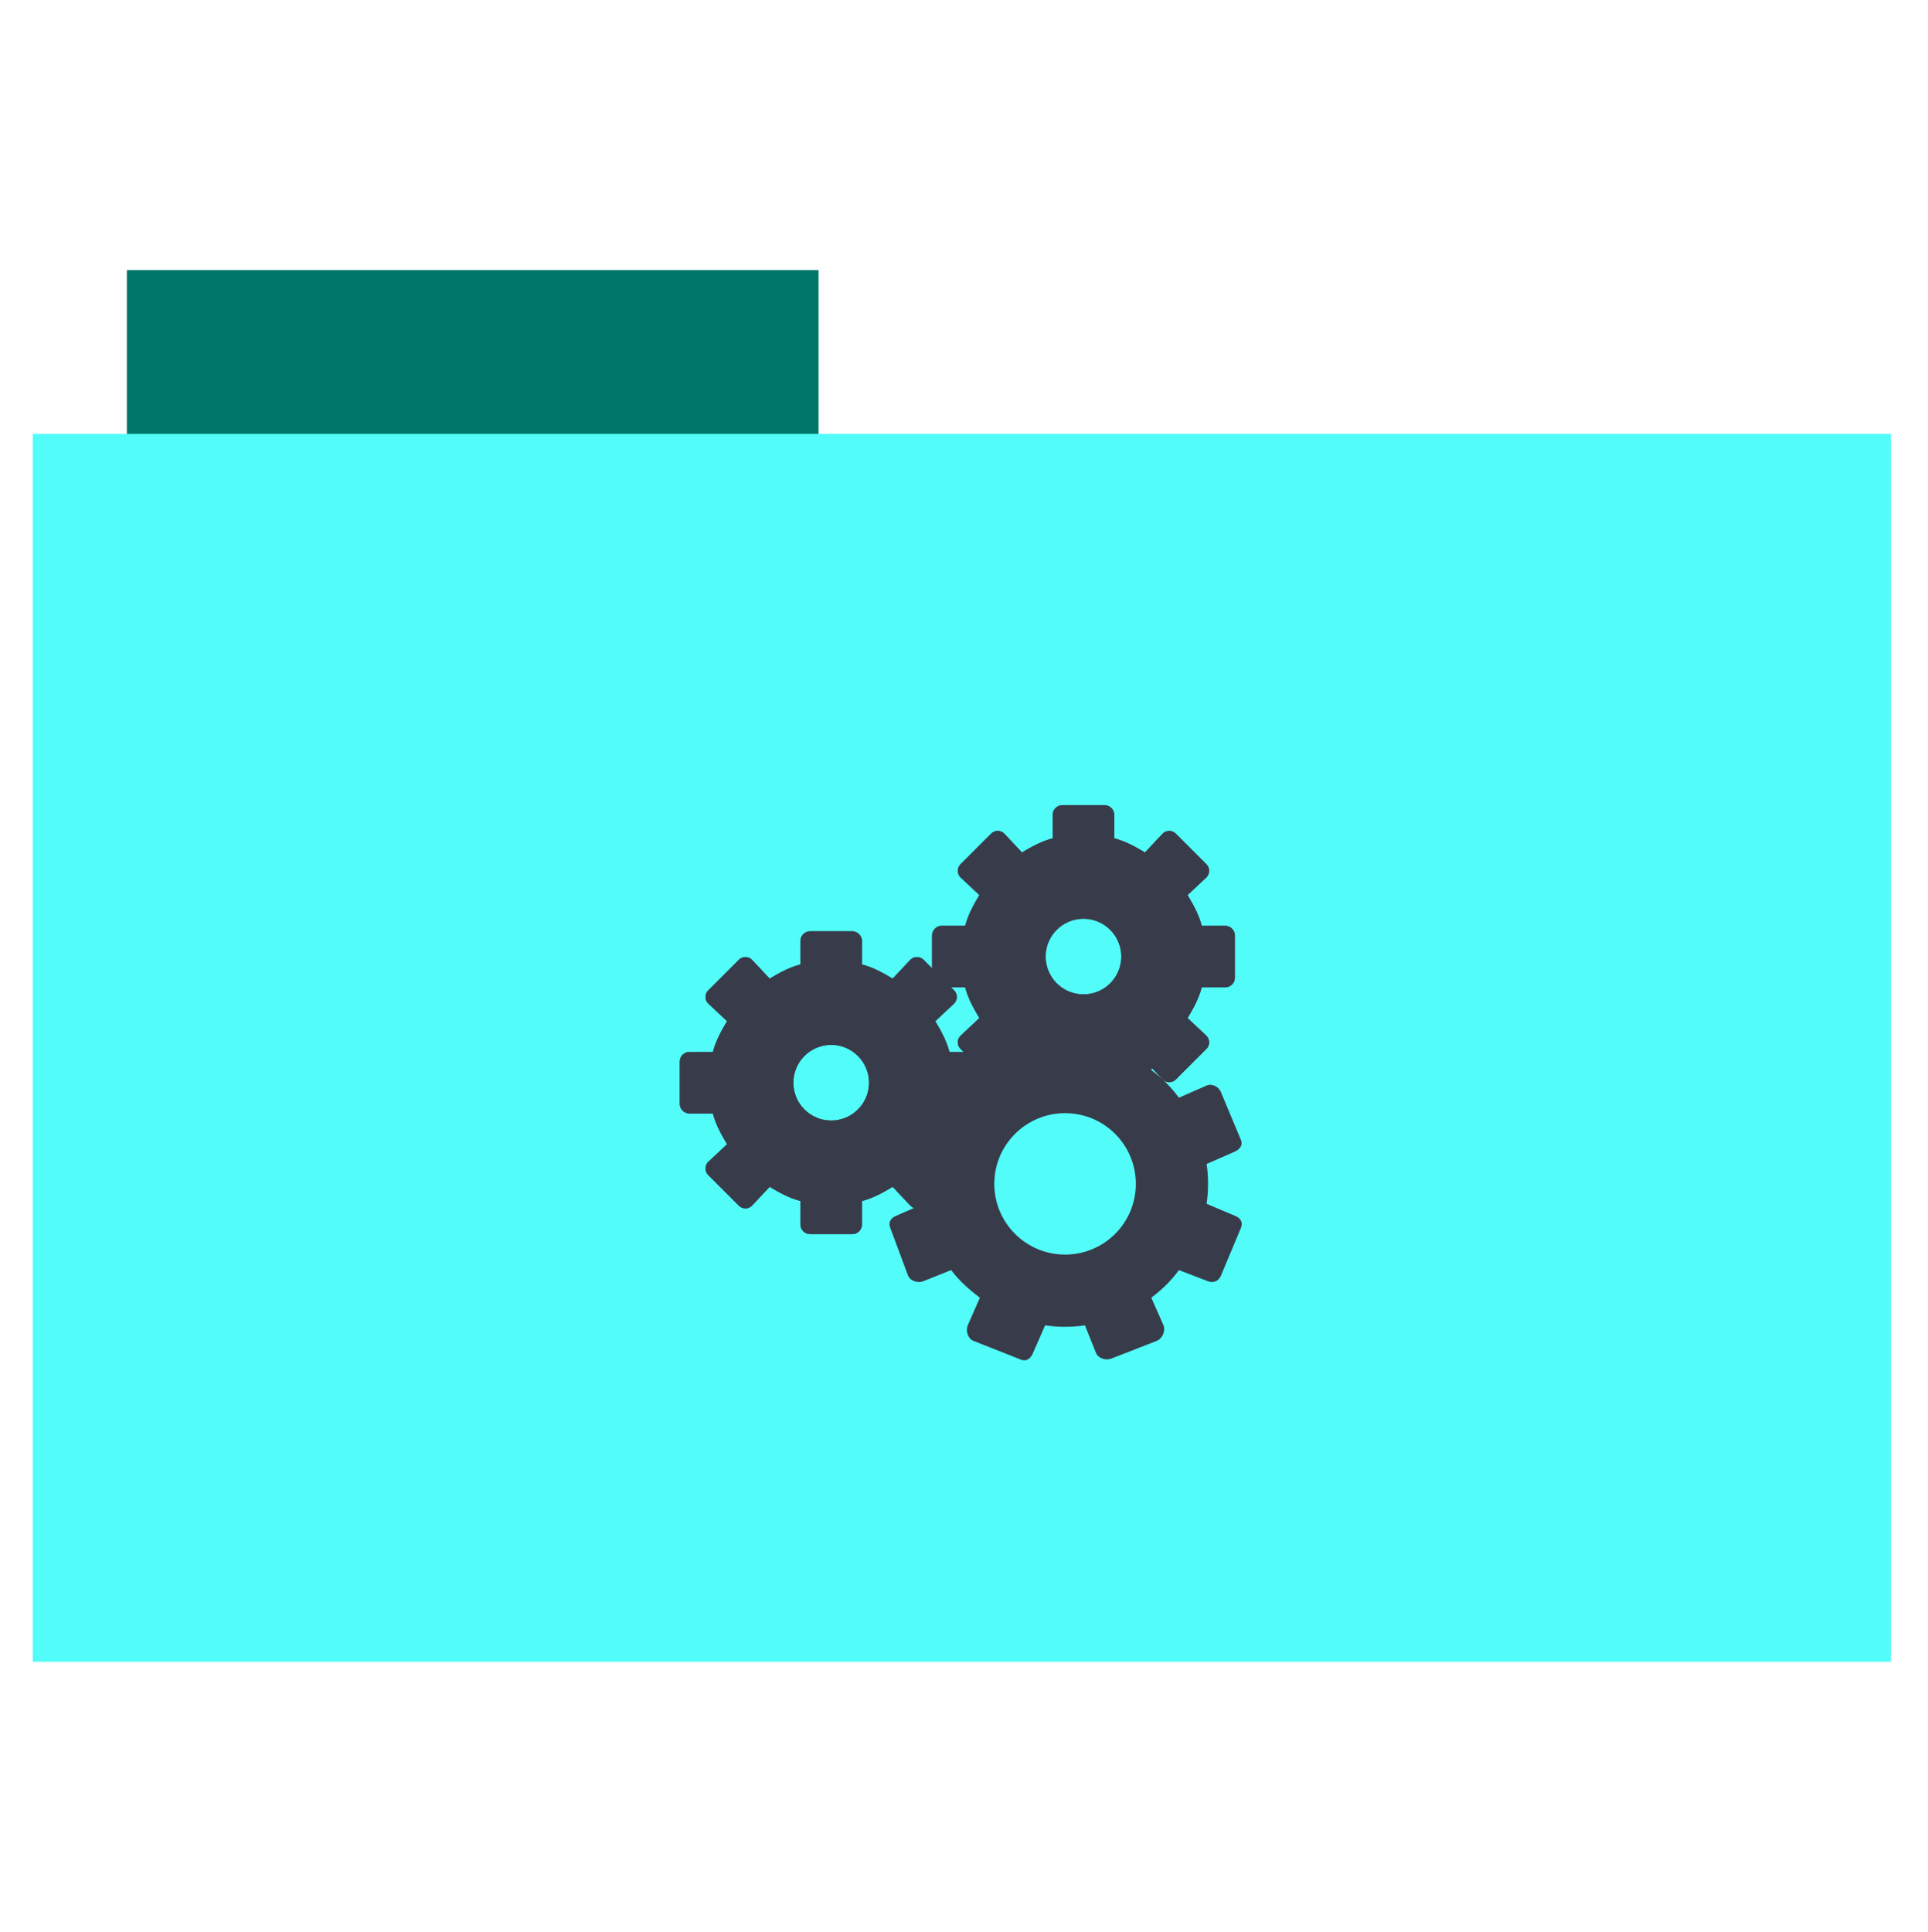 <svg height="513" width="512" xmlns="http://www.w3.org/2000/svg">
 <path d="m33.693 71.733h183.68v44.561h-183.68z" fill="#00756A" fill-rule="evenodd"/>
 <path d="m8.695 115.208h493.436v326.059h-493.436z" fill="#52fcf9" fill-rule="evenodd"/>
 <g fill="#383C4A" transform="matrix(3.35 0 0 3.35 173.829 207.117)">
  <path d="m12.312 11.996c-.402 0-.75.352-.75.75v1.875c-.887.23-1.672.668-2.438 1.125l-1.406-1.5c-.281-.281-.75-.281-1.031 0l-2.438 2.438c-.281.281-.281.75 0 1.031l1.5 1.406c-.461.77-.895 1.555-1.125 2.438h-1.875c-.402 0-.75.352-.75.75v3.375c0 .402.348.75.75.75h1.875c.23.887.664 1.672 1.125 2.438l-1.5 1.406c-.281.281-.281.75 0 1.031l2.438 2.438c.281.281.75.281 1.031 0l1.406-1.5c.766.461 1.551.898 2.438 1.125v1.875c0 .402.348.75.75.75h3.375c.402 0 .75-.348.75-.75v-1.875c.887-.227 1.672-.664 2.438-1.125l1.406 1.5c.281.281.75.281 1.031 0l2.438-2.438c.281-.281.281-.75 0-1.031l-1.5-1.406c.461-.766.895-1.551 1.125-2.438h1.875c.402 0 .75-.348.75-.75v-3.375c0-.398-.348-.75-.75-.75h-1.875c-.23-.883-.664-1.668-1.125-2.438l1.5-1.406c.281-.281.281-.75 0-1.031l-2.438-2.438c-.281-.281-.75-.281-1.031 0l-1.406 1.5c-.766-.457-1.551-.895-2.438-1.125v-1.875c0-.398-.348-.75-.75-.75zm1.688 9c1.652 0 3 1.348 3 3 0 1.656-1.348 3-3 3-1.652 0-3-1.344-3-3 0-1.652 1.348-3 3-3z"/>
  <path d="m12.312 11.996c-.402 0-.75.352-.75.75v1.875c-.887.23-1.672.668-2.438 1.125l-1.406-1.5c-.281-.281-.75-.281-1.031 0l-2.438 2.438c-.281.281-.281.75 0 1.031l1.5 1.406c-.461.77-.895 1.555-1.125 2.438h-1.875c-.402 0-.75.352-.75.75v3.375c0 .402.348.75.75.75h1.875c.23.887.664 1.672 1.125 2.438l-1.5 1.406c-.281.281-.281.75 0 1.031l2.438 2.438c.281.281.75.281 1.031 0l1.406-1.5c.766.461 1.551.898 2.438 1.125v1.875c0 .402.348.75.75.75h3.375c.402 0 .75-.348.75-.75v-1.875c.887-.227 1.672-.664 2.438-1.125l1.406 1.5c.281.281.75.281 1.031 0l2.438-2.438c.281-.281.281-.75 0-1.031l-1.5-1.406c.461-.766.895-1.551 1.125-2.438h1.875c.402 0 .75-.348.75-.75v-3.375c0-.398-.348-.75-.75-.75h-1.875c-.23-.883-.664-1.668-1.125-2.438l1.5-1.406c.281-.281.281-.75 0-1.031l-2.438-2.438c-.281-.281-.75-.281-1.031 0l-1.406 1.5c-.766-.457-1.551-.895-2.438-1.125v-1.875c0-.398-.348-.75-.75-.75zm1.688 9c1.652 0 3 1.348 3 3 0 1.656-1.348 3-3 3-1.652 0-3-1.344-3-3 0-1.652 1.348-3 3-3z"/>
  <path d="m32.312 1.996c-.402 0-.75.352-.75.75v1.875c-.887.23-1.672.668-2.438 1.125l-1.406-1.5c-.281-.281-.75-.281-1.031 0l-2.438 2.438c-.281.281-.281.75 0 1.031l1.5 1.406c-.461.77-.895 1.555-1.125 2.438h-1.875c-.402 0-.75.352-.75.75v3.375c0 .402.348.75.75.75h1.875c.23.887.664 1.672 1.125 2.438l-1.5 1.406c-.281.281-.281.75 0 1.031l2.438 2.438c.281.281.75.281 1.031 0l1.406-1.5c.766.461 1.551.898 2.438 1.125v1.875c0 .402.348.75.75.75h3.375c.402 0 .75-.348.75-.75v-1.875c.887-.227 1.672-.664 2.438-1.125l1.406 1.5c.281.281.75.281 1.031 0l2.438-2.438c.281-.281.281-.75 0-1.031l-1.5-1.406c.461-.766.895-1.551 1.125-2.438h1.875c.402 0 .75-.348.75-.75v-3.375c0-.398-.348-.75-.75-.75h-1.875c-.23-.883-.664-1.668-1.125-2.438l1.5-1.406c.281-.281.281-.75 0-1.031l-2.438-2.438c-.281-.281-.75-.281-1.031 0l-1.406 1.5c-.766-.457-1.551-.895-2.438-1.125v-1.875c0-.398-.348-.75-.75-.75zm1.688 9c1.652 0 3 1.348 3 3 0 1.656-1.348 3-3 3-1.652 0-3-1.344-3-3 0-1.652 1.348-3 3-3z"/>
  <path d="m32.312 1.996c-.402 0-.75.352-.75.75v1.875c-.887.23-1.672.668-2.438 1.125l-1.406-1.5c-.281-.281-.75-.281-1.031 0l-2.438 2.438c-.281.281-.281.75 0 1.031l1.5 1.406c-.461.77-.895 1.555-1.125 2.438h-1.875c-.402 0-.75.352-.75.75v3.375c0 .402.348.75.75.75h1.875c.23.887.664 1.672 1.125 2.438l-1.5 1.406c-.281.281-.281.75 0 1.031l2.438 2.438c.281.281.75.281 1.031 0l1.406-1.5c.766.461 1.551.898 2.438 1.125v1.875c0 .402.348.75.75.75h3.375c.402 0 .75-.348.75-.75v-1.875c.887-.227 1.672-.664 2.438-1.125l1.406 1.5c.281.281.75.281 1.031 0l2.438-2.438c.281-.281.281-.75 0-1.031l-1.5-1.406c.461-.766.895-1.551 1.125-2.438h1.875c.402 0 .75-.348.75-.75v-3.375c0-.398-.348-.75-.75-.75h-1.875c-.23-.883-.664-1.668-1.125-2.438l1.5-1.406c.281-.281.281-.75 0-1.031l-2.438-2.438c-.281-.281-.75-.281-1.031 0l-1.406 1.5c-.766-.457-1.551-.895-2.438-1.125v-1.875c0-.398-.348-.75-.75-.75zm1.688 9c1.652 0 3 1.348 3 3 0 1.656-1.348 3-3 3-1.652 0-3-1.344-3-3 0-1.652 1.348-3 3-3z"/>
  <path d="m29.297 18c-.105-.008-.152.039-.262.09l-3.77 1.488c-.43.184-.613.789-.438 1.227l.789 2.188c-.871.652-1.469 1.348-2.105 2.191l-2.191-.965c-.43-.184-1.043.09-1.227.527l-1.492 3.59c-.176.438.098.957.527 1.141l2.191.961c-.145 1.043-.152 2.078 0 3.156l-2.191.961c-.43.184-.613.527-.438.965l1.402 3.766c.184.438.797.621 1.227.438l2.191-.875c.652.867 1.434 1.551 2.277 2.188l-.961 2.191c-.176.438.008 1.043.438 1.227l3.77 1.488c.438.184.789-.086.965-.523l.961-2.191c1.055.152 2.09.152 3.156 0l .879 2.191c.184.438.797.621 1.227.438l3.594-1.402c.438-.184.707-.789.527-1.227l-.965-2.191c.867-.652 1.562-1.344 2.191-2.188l2.277.875c.438.184.879 0 1.051-.438l1.578-3.766c.184-.438 0-.781-.438-.965l-2.277-.961c.148-1.055.16-2.082 0-3.156l2.191-.961c.438-.184.707-.527.523-.965l-1.578-3.766c-.172-.438-.699-.711-1.137-.527l-2.191.965c-.648-.867-1.34-1.555-2.191-2.191l.965-2.363c.18-.438-.09-.867-.527-1.051l-3.594-1.488c-.43-.184-1.043.086-1.227.523l-.879 2.191c-1.043-.152-2.078-.152-3.156 0l-.961-2.191c-.137-.324-.383-.598-.703-.613zm3.242 8.41c3.102 0 5.613 2.508 5.613 5.605 0 3.098-2.512 5.605-5.613 5.605-3.09 0-5.609-2.508-5.609-5.605 0-3.098 2.52-5.605 5.609-5.605z"/>
 </g>
</svg>
